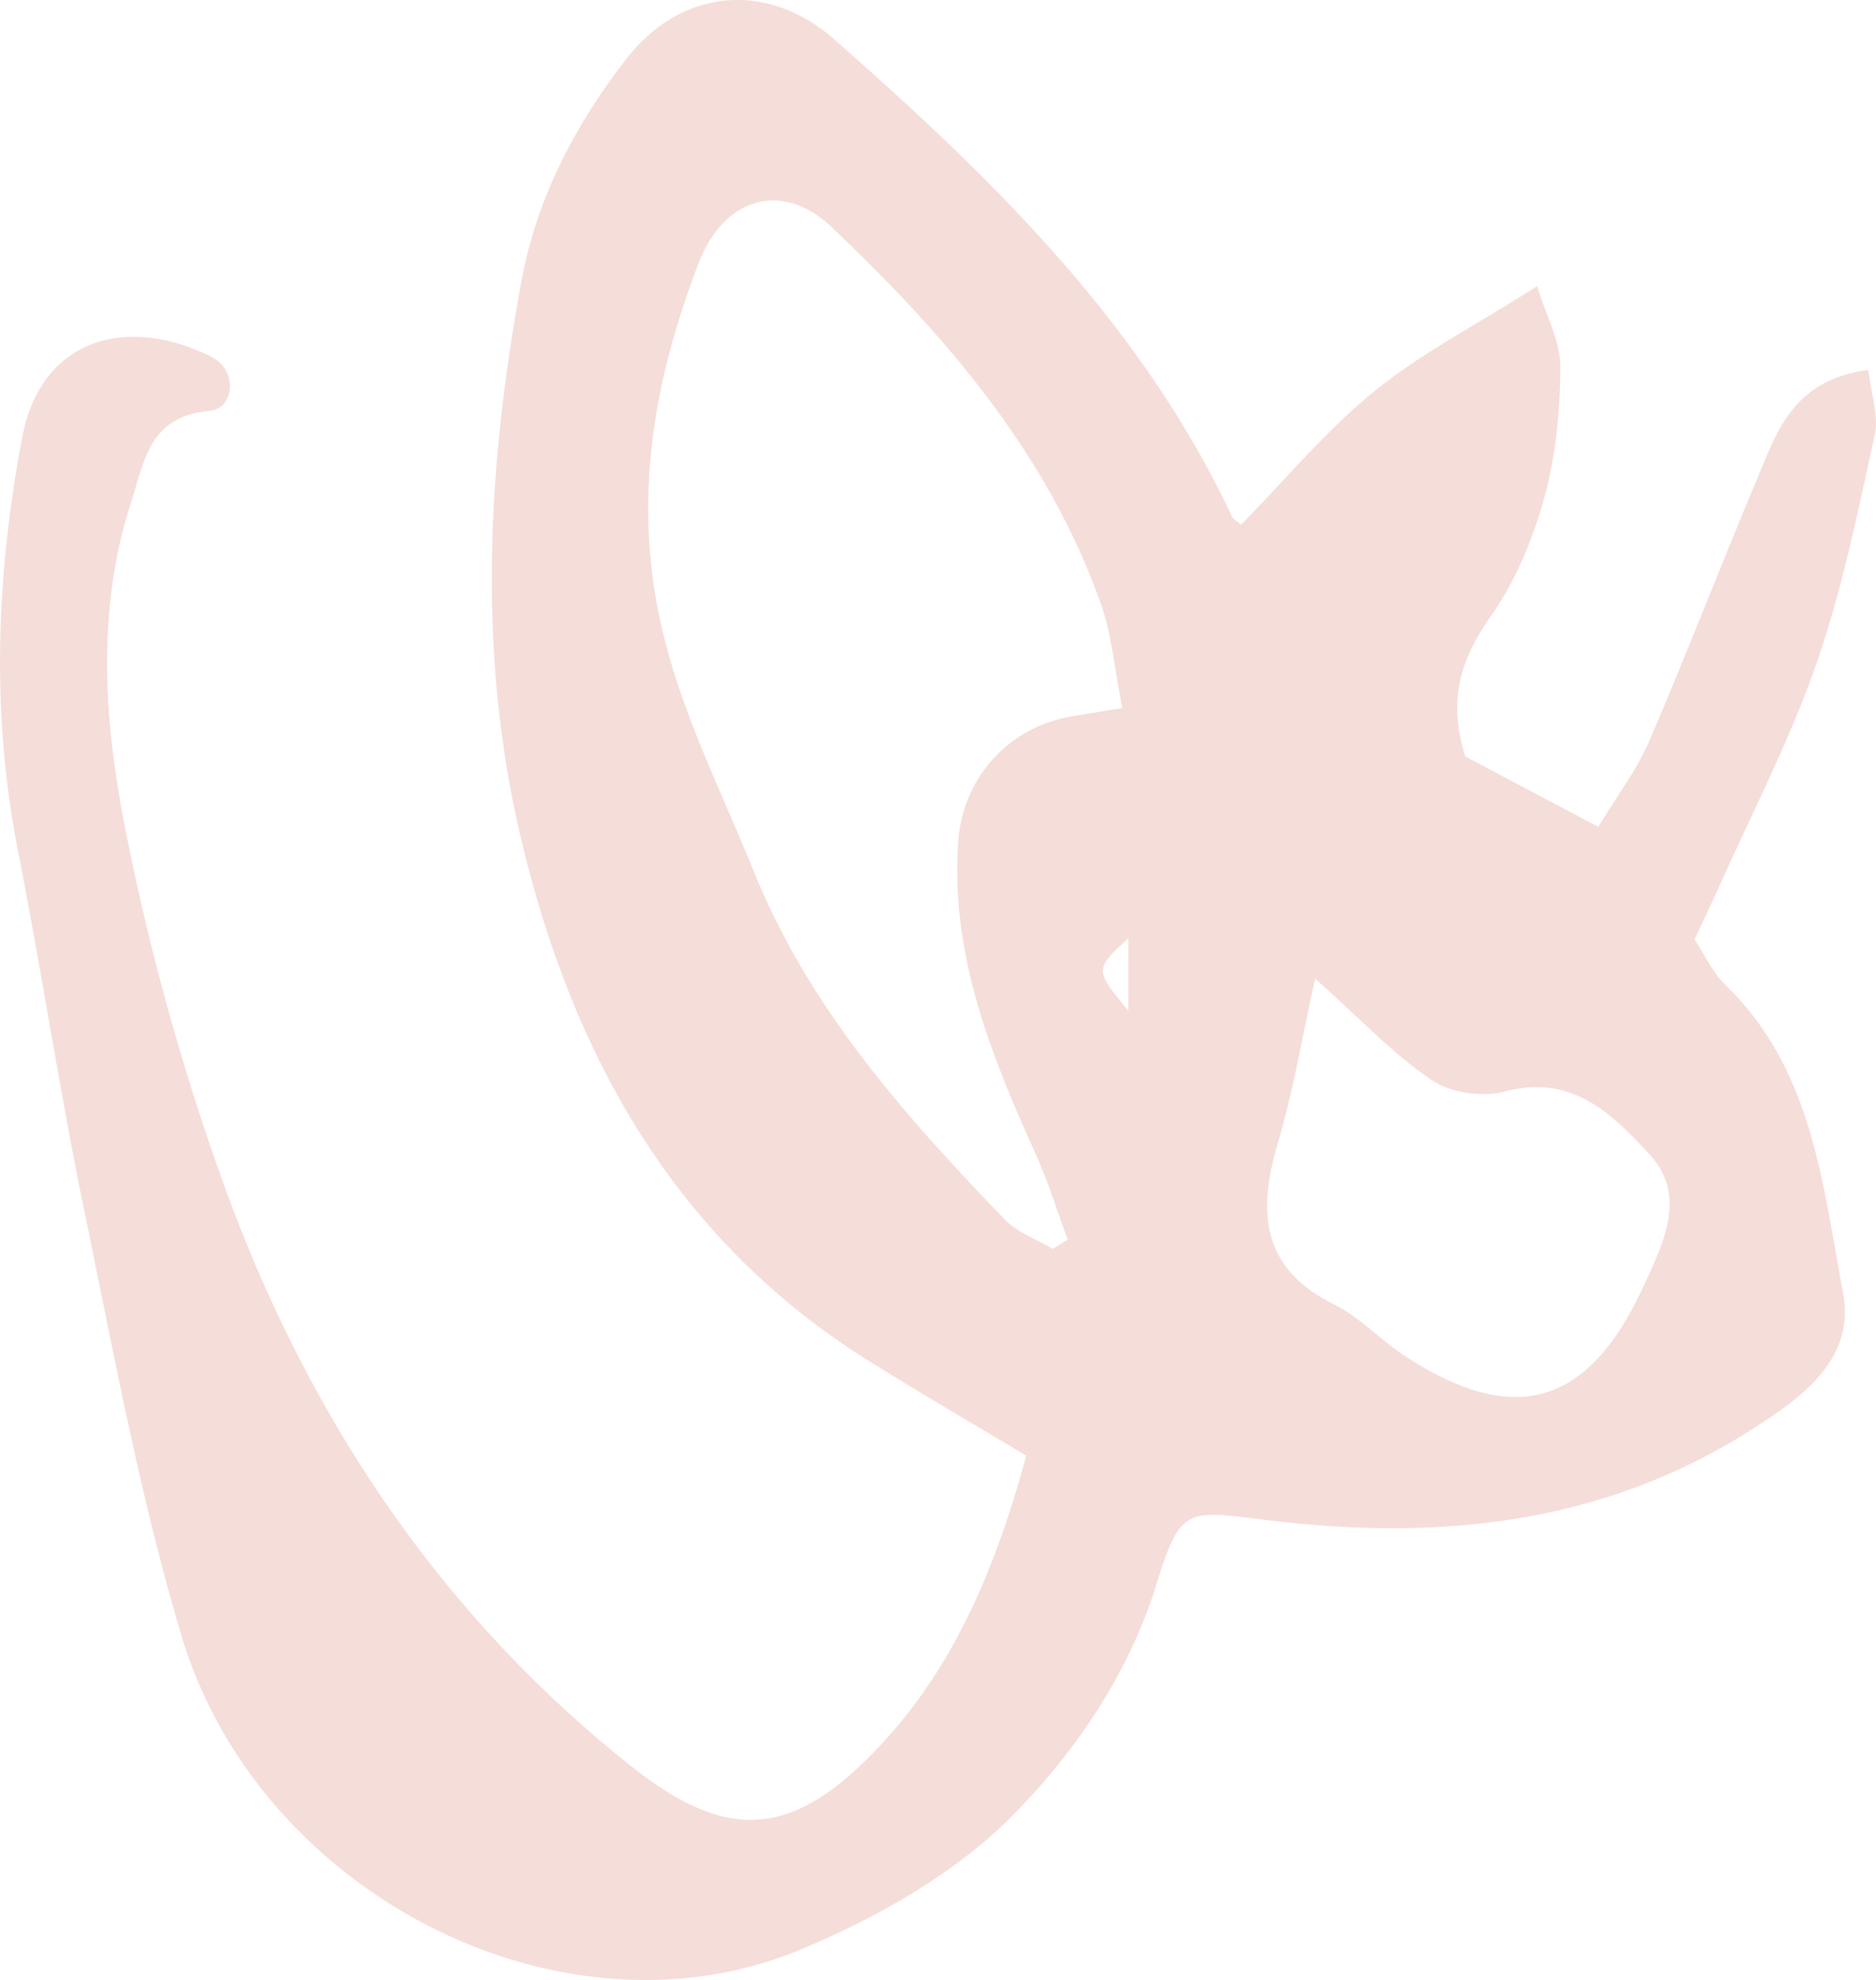 <svg xmlns="http://www.w3.org/2000/svg" width="1023.5" height="1080" viewBox="0.013 -0.012 1023.451 1080" style=""><g><path d="M559.9 794c-30.5-18.3-58.2-34.4-85.3-51.3-105.9-65.9-161.8-166.4-189.9-283.5-24.5-101.4-19-204-.2-306 8.4-45.3 29.2-84.9 57-120.8 29.8-38.7 77-43.3 113.8-10.8 85.8 75.5 167.4 154.7 217 260.5.7 1.3 2.4 2.1 4.8 4.1 23.8-24.2 45.8-50.8 72-72.2s55.4-36.2 89.5-57.9c5.1 16.5 12.8 30.4 12.7 44.2-.1 23.8-2.5 48.3-8.8 71.2S826.8 317 813.4 336c-16 22.8-23.9 44.8-14 76.6L872 451c10.2-17 20.8-30.7 27.5-46.2 20.3-47.1 38.7-95 58.6-142.3 11-26.1 19.5-55.3 61.2-60.7 1.5 12.8 5.8 24.9 3.5 35.5-9.3 42.2-17.9 84.9-32.1 125.5C975.9 405 955.1 445 936.8 486c-3.9 8.6-8 17.2-12.3 26.4 6 9.1 10 18.3 16.7 24.7 47.7 46 53.1 108.8 64.3 168 6.9 36.6-22.9 57.5-50.3 74.9-81.3 51.8-171.1 60.6-264.3 49.1-43.3-5.4-46.9-7.3-59.8 34.5-15.3 49.4-43.9 91.1-77.6 125.6-31.4 32.1-74.3 56.5-116.5 74.1-131 54.6-295.9-30.6-337.9-170.8-22.5-75.1-36.7-152.7-52.6-229.6-13.7-66-23.7-132.7-36.7-198.8C-5 388.8-2 313.6 12 239c10.7-56.9 60.2-66.5 103.8-44.1 13.6 7 12.6 27.8-1.6 29.2-32.9 3.1-35.3 27.1-42.7 49.9-18.4 56.8-15 115.3-4.4 171.7A1334.2 1334.2 0 0 0 120 640.2C165.1 767.6 237 878 343.9 963c52.6 41.9 87.9 39.8 134.4-8.9 42-43.9 64.8-98.5 81.6-160.1zm52.4-407.8c-4.2-20.9-5.7-39.9-11.8-57.1-29.3-82.4-85-146.6-147-205.4-26.6-25.2-58.5-16.4-72.4 19.9-24.9 65.1-36.5 131.1-19.3 202 11.2 46 32.1 86.7 49.4 129.6 30.2 74.8 82.3 133.2 136.9 189.9 6.9 7.2 17.5 10.9 26.3 16.1l8.1-5.1c-5.8-15.6-10.6-31.5-17.4-46.5-24.6-54.4-46.7-109.3-42.3-170.8 2.5-34.5 27.3-62.1 61.6-68zm105.2 147.6c-7.4 33.3-12 61.5-20.1 88.7-11.2 37.8-10 69 30.5 89 14.1 7 25.3 19.5 38.7 28.2 59.8 39 100.1 27.2 130.2-38.4 10.7-23.3 23.9-49.2 3-71.8s-42.5-43.8-79-34.1c-12 3.2-29.4.7-39.6-6.2-20.7-13.9-38.2-32.7-63.7-55.4zm-101.9 17.5v-39.6c-18.5 17.2-18.5 17.2 0 39.6z" fill="#f5ddd9" data-name="Слой 2"></path></g></svg>